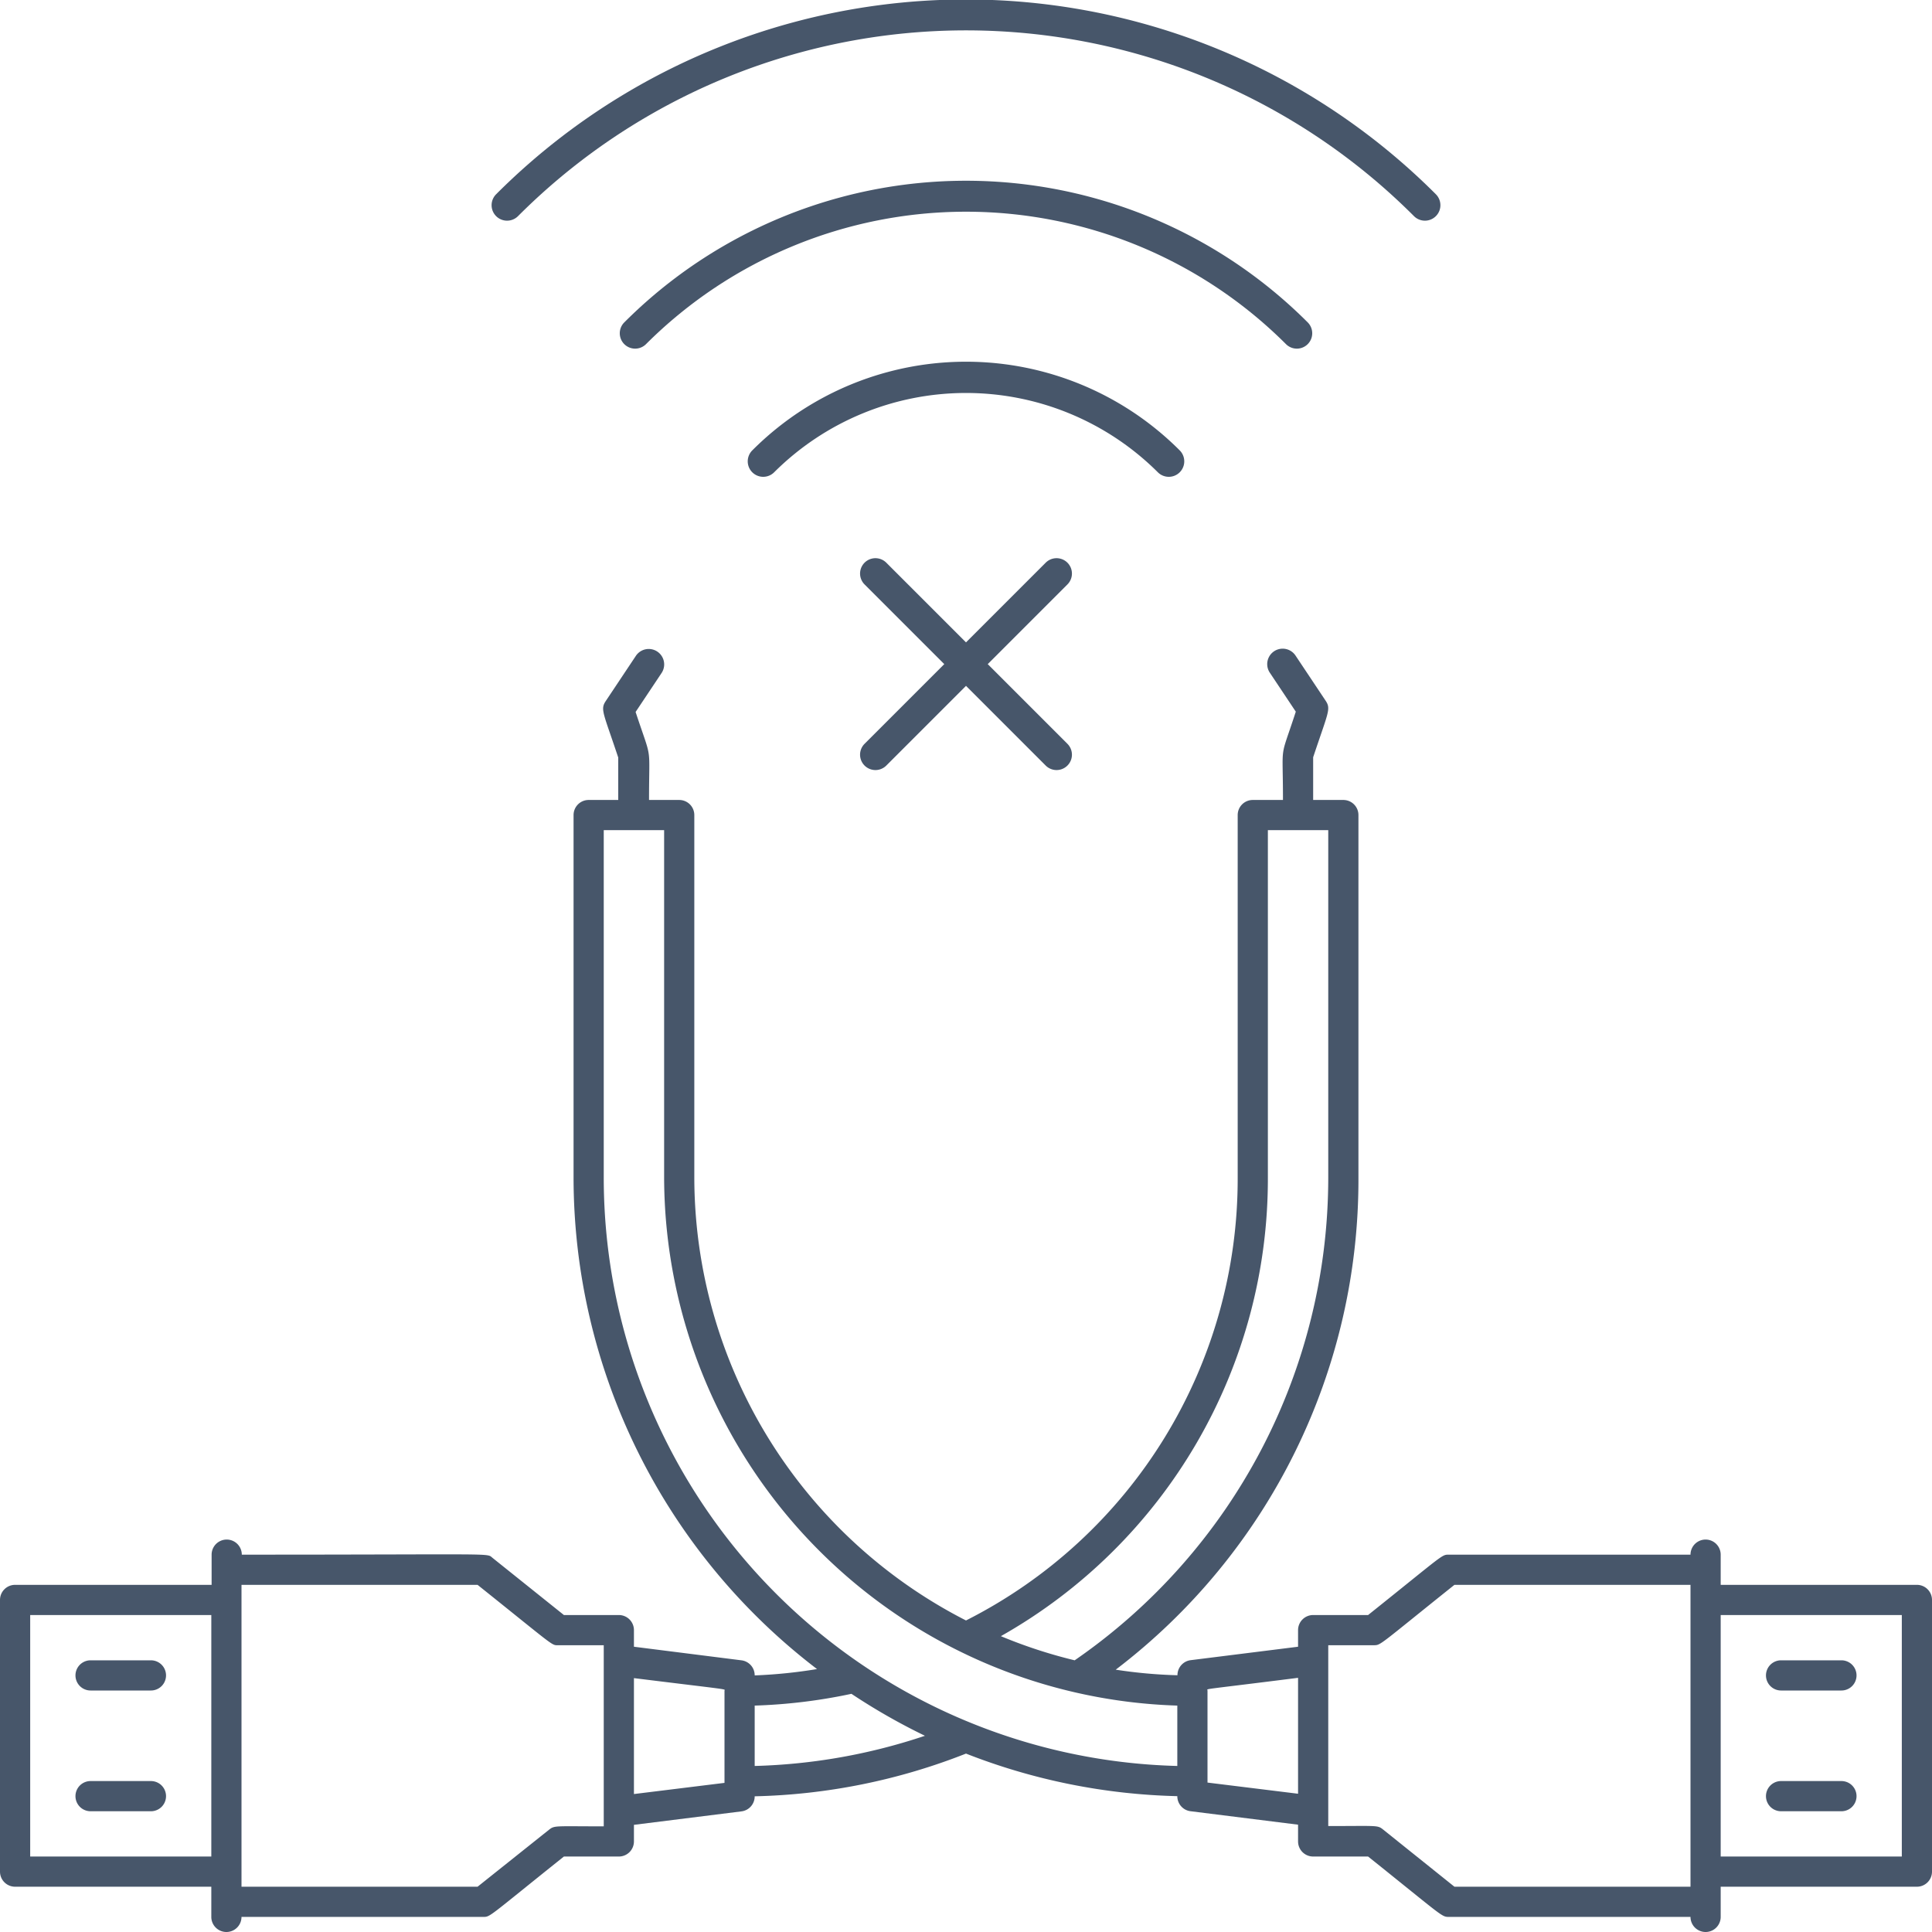 <svg xmlns="http://www.w3.org/2000/svg" viewBox="0 0 128 128"><defs><style>.cls-1{fill:#47566a;}</style></defs><title>No Connection</title><g id="No_Connection" data-name="No Connection"><path class="cls-1" d="M10,110H6a1,1,0,0,0,0,2h4A1,1,0,0,0,10,110Z"/><path class="cls-1" d="M10,118H6a1,1,0,0,0,0,2h4A1,1,0,0,0,10,118Z"/><path class="cls-1" d="M127,105H114v-2a1,1,0,0,0-2,0H96c-.5,0-.28-.06-5.36,4H87a1,1,0,0,0-1,1v1.1l-7.11.89a1,1,0,0,0-.88,1,32.37,32.37,0,0,1-4.09-.37A40.8,40.8,0,0,0,90,78V54a1,1,0,0,0-1-1H87V50.17c1-3,1.19-3.19.83-3.74l-2-3a1,1,0,0,0-1.7,1.14l1.72,2.58C84.75,50.53,85,49,85,53H83a1,1,0,0,0-1,1V78a32.78,32.78,0,0,1-18,29.36A33,33,0,0,1,46,78V54a1,1,0,0,0-1-1H43c0-3.83.23-2.44-.89-5.83l1.72-2.58a1,1,0,0,0-1.7-1.14l-2,3c-.37.56-.16.76.83,3.74V53H39a1,1,0,0,0-1,1V78a41,41,0,0,0,16.13,32.58A32.87,32.87,0,0,1,50,111a1,1,0,0,0-.88-1L42,109.1V108a1,1,0,0,0-1-1H37.36l-4.72-3.78c-.44-.34.68-.22-16.62-.22a1,1,0,0,0-2,0v2H1a1,1,0,0,0-1,1v18a1,1,0,0,0,1,1H14v2a1,1,0,0,0,2,0H32c.5,0,.28.06,5.36-4H41a1,1,0,0,0,1-1v-1.1l7.11-.89a1,1,0,0,0,.89-1,40.57,40.57,0,0,0,14-2.83A40.87,40.87,0,0,0,78,119a1,1,0,0,0,.89,1l7.11.89V122a1,1,0,0,0,1,1h3.64c5,4,4.86,4,5.36,4h16a1,1,0,0,0,2,0v-2h13a1,1,0,0,0,1-1V106A1,1,0,0,0,127,105ZM84,78V55h4V78A38.85,38.85,0,0,1,71.2,110a32.51,32.51,0,0,1-4.89-1.6A34.79,34.79,0,0,0,84,78ZM2,123V107H14v16Zm38-2c-3.23,0-3.25-.07-3.62.22L31.64,125H16V105H31.64c5.24,4.19,4.88,4,5.36,4h3Zm8-2.88-6,.74v-7.68c6.62.82,6,.7,6,.84ZM50,117v-4a36,36,0,0,0,6.41-.78A41.28,41.28,0,0,0,61.28,115,38.55,38.55,0,0,1,50,117ZM40,78V55h4V78a35.09,35.09,0,0,0,34,35v4A39,39,0,0,1,40,78Zm40,40.1V112c0-.14-.64,0,6-.84v7.68Zm11.62,3.1c-.37-.29-.38-.22-3.62-.22V109h3c.5,0,.28.06,5.36-4H112v20H96.36ZM126,123H114V107h12Z"/><path class="cls-1" d="M118,112h4a1,1,0,0,0,0-2h-4A1,1,0,0,0,118,112Z"/><path class="cls-1" d="M118,120h4a1,1,0,0,0,0-2h-4A1,1,0,0,0,118,120Z"/><path class="cls-1" d="M69.28,37.28,64,42.56l-5.28-5.28a1,1,0,0,0-1.44,1.44L62.56,44l-5.28,5.28a1,1,0,0,0,1.44,1.44L64,45.44l5.28,5.28a1,1,0,0,0,1.44-1.44L65.44,44l5.28-5.28A1,1,0,0,0,69.28,37.28Z"/><path class="cls-1" d="M78.16,29.84a20,20,0,0,0-28.32,0,1,1,0,0,0,1.45,1.45,18,18,0,0,1,25.42,0A1,1,0,0,0,78.16,29.84Z"/><path class="cls-1" d="M34.32,14.32a41.94,41.94,0,0,1,59.36,0,1,1,0,0,0,1.45-1.45,44,44,0,0,0-62.26,0A1,1,0,0,0,34.32,14.32Z"/><path class="cls-1" d="M86.64,21.36a32,32,0,0,0-45.28,0A1,1,0,0,0,42.8,22.8a30,30,0,0,1,42.4,0A1,1,0,0,0,86.64,21.36Z"/></g></svg>